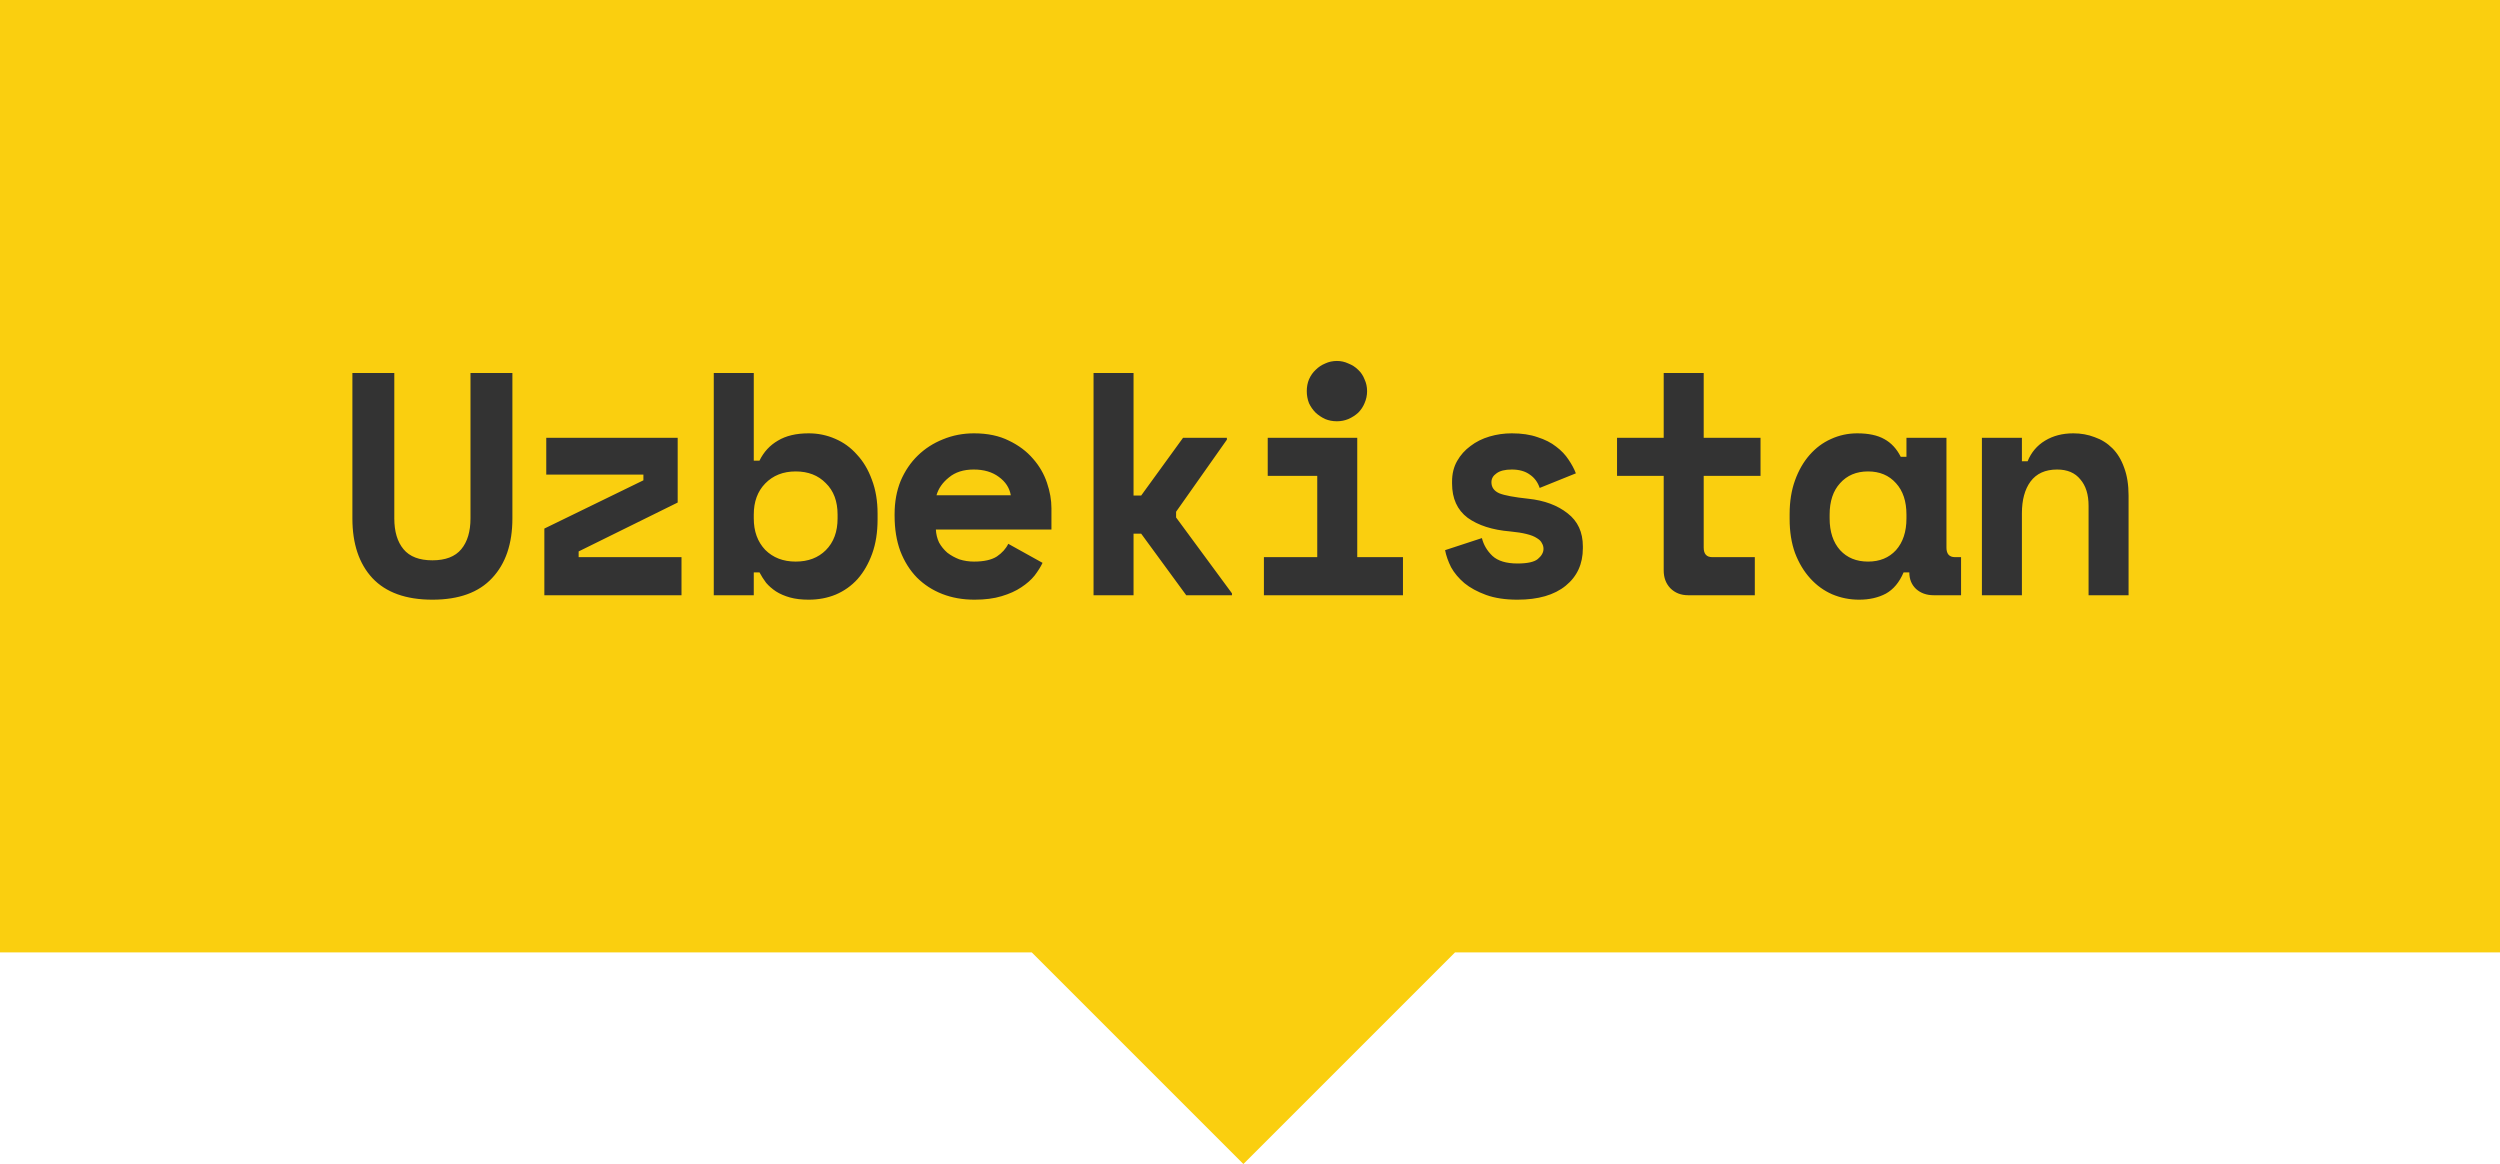 <svg width="189" height="88" viewBox="0 0 189 88" fill="none" xmlns="http://www.w3.org/2000/svg">
<path fill-rule="evenodd" clip-rule="evenodd" d="M189 0H0V72H78L94 88L110 72H189V0Z" fill="#FACF0F"/>
<path d="M38.737 28.2V39.192C38.737 41.112 38.225 42.616 37.201 43.704C36.193 44.792 34.689 45.336 32.689 45.336C30.689 45.336 29.177 44.792 28.153 43.704C27.145 42.616 26.641 41.112 26.641 39.192V28.2H29.809V39.192C29.809 40.184 30.041 40.96 30.505 41.52C30.969 42.08 31.697 42.36 32.689 42.36C33.681 42.36 34.409 42.08 34.873 41.52C35.337 40.96 35.569 40.184 35.569 39.192V28.2H38.737ZM51.521 42.12V45H41.153V39.96L48.641 36.312V35.88H41.297V33.096H51.233V37.992L43.745 41.688V42.12H51.521ZM56.985 45H53.961V28.2H56.985V34.824H57.417C57.737 34.168 58.201 33.664 58.809 33.312C59.417 32.944 60.193 32.76 61.137 32.76C61.841 32.76 62.505 32.896 63.129 33.168C63.769 33.44 64.321 33.84 64.785 34.368C65.265 34.88 65.641 35.512 65.913 36.264C66.201 37.016 66.345 37.872 66.345 38.832V39.264C66.345 40.24 66.209 41.104 65.937 41.856C65.665 42.608 65.297 43.248 64.833 43.776C64.369 44.288 63.817 44.68 63.177 44.952C62.553 45.208 61.873 45.336 61.137 45.336C60.593 45.336 60.121 45.28 59.721 45.168C59.321 45.056 58.969 44.904 58.665 44.712C58.377 44.52 58.129 44.304 57.921 44.064C57.729 43.808 57.561 43.544 57.417 43.272H56.985V45ZM60.153 42.456C61.097 42.456 61.857 42.168 62.433 41.592C63.025 41 63.321 40.2 63.321 39.192V38.904C63.321 37.896 63.025 37.104 62.433 36.528C61.857 35.936 61.097 35.64 60.153 35.64C59.209 35.64 58.441 35.944 57.849 36.552C57.273 37.144 56.985 37.928 56.985 38.904V39.192C56.985 40.168 57.273 40.96 57.849 41.568C58.441 42.16 59.209 42.456 60.153 42.456ZM70.752 40.032C70.769 40.384 70.849 40.712 70.993 41.016C71.153 41.304 71.361 41.56 71.617 41.784C71.888 41.992 72.192 42.16 72.528 42.288C72.88 42.4 73.249 42.456 73.632 42.456C74.385 42.456 74.96 42.328 75.361 42.072C75.76 41.8 76.049 41.48 76.225 41.112L78.817 42.552C78.672 42.856 78.472 43.176 78.216 43.512C77.96 43.832 77.624 44.128 77.209 44.4C76.808 44.672 76.312 44.896 75.721 45.072C75.144 45.248 74.465 45.336 73.68 45.336C72.784 45.336 71.969 45.192 71.233 44.904C70.496 44.616 69.856 44.2 69.312 43.656C68.784 43.112 68.368 42.448 68.064 41.664C67.776 40.88 67.632 39.992 67.632 39V38.856C67.632 37.944 67.784 37.112 68.088 36.36C68.409 35.608 68.841 34.968 69.385 34.44C69.928 33.912 70.561 33.504 71.281 33.216C72.016 32.912 72.8 32.76 73.632 32.76C74.656 32.76 75.537 32.944 76.272 33.312C77.008 33.664 77.617 34.12 78.097 34.68C78.576 35.224 78.928 35.832 79.153 36.504C79.376 37.16 79.489 37.8 79.489 38.424V40.032H70.752ZM73.609 35.496C72.841 35.496 72.216 35.696 71.737 36.096C71.257 36.48 70.945 36.928 70.8 37.44H76.416C76.32 36.88 76.016 36.416 75.504 36.048C75.008 35.68 74.376 35.496 73.609 35.496ZM85.696 37.464H86.272L89.44 33.096H92.752V33.24L88.912 38.688V39.12L93.136 44.856V45H89.68L86.272 40.344H85.696V45H82.672V28.2H85.696V37.464ZM95.552 42.12H99.584V35.976H95.84V33.096H102.608V42.12H106.064V45H95.552V42.12ZM103.352 29.568C103.352 29.888 103.288 30.192 103.16 30.48C103.048 30.752 102.888 30.992 102.68 31.2C102.472 31.392 102.224 31.552 101.936 31.68C101.664 31.792 101.376 31.848 101.072 31.848C100.752 31.848 100.456 31.792 100.184 31.68C99.912 31.552 99.672 31.392 99.464 31.2C99.256 30.992 99.088 30.752 98.96 30.48C98.848 30.192 98.792 29.888 98.792 29.568C98.792 29.248 98.848 28.952 98.96 28.68C99.088 28.392 99.256 28.152 99.464 27.96C99.672 27.752 99.912 27.592 100.184 27.48C100.456 27.352 100.752 27.288 101.072 27.288C101.376 27.288 101.664 27.352 101.936 27.48C102.224 27.592 102.472 27.752 102.68 27.96C102.888 28.152 103.048 28.392 103.16 28.68C103.288 28.952 103.352 29.248 103.352 29.568ZM112.752 36.456C112.752 36.84 112.952 37.12 113.352 37.296C113.752 37.456 114.48 37.592 115.536 37.704C116.752 37.832 117.744 38.2 118.512 38.808C119.28 39.4 119.664 40.232 119.664 41.304V41.448C119.664 42.632 119.232 43.576 118.368 44.28C117.504 44.984 116.288 45.336 114.72 45.336C113.792 45.336 113 45.216 112.344 44.976C111.688 44.736 111.144 44.44 110.712 44.088C110.28 43.72 109.944 43.32 109.704 42.888C109.48 42.44 109.328 42.008 109.248 41.592L112.032 40.68C112.16 41.192 112.424 41.64 112.824 42.024C113.24 42.408 113.872 42.6 114.72 42.6C115.472 42.6 115.984 42.488 116.256 42.264C116.544 42.024 116.688 41.768 116.688 41.496C116.688 41.336 116.648 41.192 116.568 41.064C116.504 40.92 116.376 40.792 116.184 40.68C115.992 40.552 115.728 40.448 115.392 40.368C115.072 40.288 114.664 40.224 114.168 40.176C112.824 40.064 111.752 39.72 110.952 39.144C110.168 38.552 109.776 37.688 109.776 36.552V36.408C109.776 35.816 109.904 35.296 110.16 34.848C110.416 34.4 110.752 34.024 111.168 33.72C111.584 33.4 112.064 33.16 112.608 33C113.152 32.84 113.712 32.76 114.288 32.76C115.04 32.76 115.688 32.856 116.232 33.048C116.792 33.224 117.264 33.464 117.648 33.768C118.032 34.056 118.344 34.384 118.584 34.752C118.824 35.104 119.008 35.448 119.136 35.784L116.4 36.888C116.256 36.456 116.008 36.12 115.656 35.88C115.304 35.624 114.848 35.496 114.288 35.496C113.776 35.496 113.392 35.592 113.136 35.784C112.88 35.96 112.752 36.184 112.752 36.456ZM122.248 33.096H125.776V28.2H128.8V33.096H133.096V35.976H128.8V41.4C128.8 41.88 129.016 42.12 129.448 42.12H132.664V45H127.624C127.08 45 126.632 44.824 126.28 44.472C125.944 44.12 125.776 43.672 125.776 43.128V35.976H122.248V33.096ZM143.912 43.272C143.592 44.024 143.144 44.56 142.568 44.88C141.992 45.184 141.32 45.336 140.552 45.336C139.832 45.336 139.152 45.2 138.512 44.928C137.888 44.656 137.336 44.256 136.856 43.728C136.376 43.2 135.992 42.56 135.704 41.808C135.432 41.056 135.296 40.2 135.296 39.24V38.856C135.296 37.912 135.432 37.064 135.704 36.312C135.976 35.56 136.344 34.92 136.808 34.392C137.272 33.864 137.808 33.464 138.416 33.192C139.04 32.904 139.704 32.76 140.408 32.76C141.256 32.76 141.936 32.904 142.448 33.192C142.976 33.48 143.392 33.928 143.696 34.536H144.128V33.096H147.152V41.4C147.152 41.88 147.368 42.12 147.8 42.12H148.256V45H146.192C145.648 45 145.2 44.84 144.848 44.52C144.512 44.2 144.344 43.784 144.344 43.272H143.912ZM141.224 42.456C142.104 42.456 142.808 42.168 143.336 41.592C143.864 41 144.128 40.2 144.128 39.192V38.904C144.128 37.896 143.864 37.104 143.336 36.528C142.808 35.936 142.104 35.64 141.224 35.64C140.344 35.64 139.64 35.936 139.112 36.528C138.584 37.104 138.32 37.896 138.32 38.904V39.192C138.32 40.2 138.584 41 139.112 41.592C139.64 42.168 140.344 42.456 141.224 42.456ZM152.856 45H149.832V33.096H152.856V34.872H153.288C153.56 34.2 154 33.68 154.608 33.312C155.216 32.944 155.928 32.76 156.744 32.76C157.32 32.76 157.856 32.856 158.352 33.048C158.864 33.224 159.312 33.504 159.696 33.888C160.08 34.272 160.376 34.76 160.584 35.352C160.808 35.944 160.92 36.648 160.92 37.464V45H157.896V38.232C157.896 37.384 157.688 36.72 157.272 36.24C156.872 35.744 156.288 35.496 155.52 35.496C154.624 35.496 153.952 35.8 153.504 36.408C153.072 37 152.856 37.8 152.856 38.808V45Z" fill="#333333"/>
</svg>
